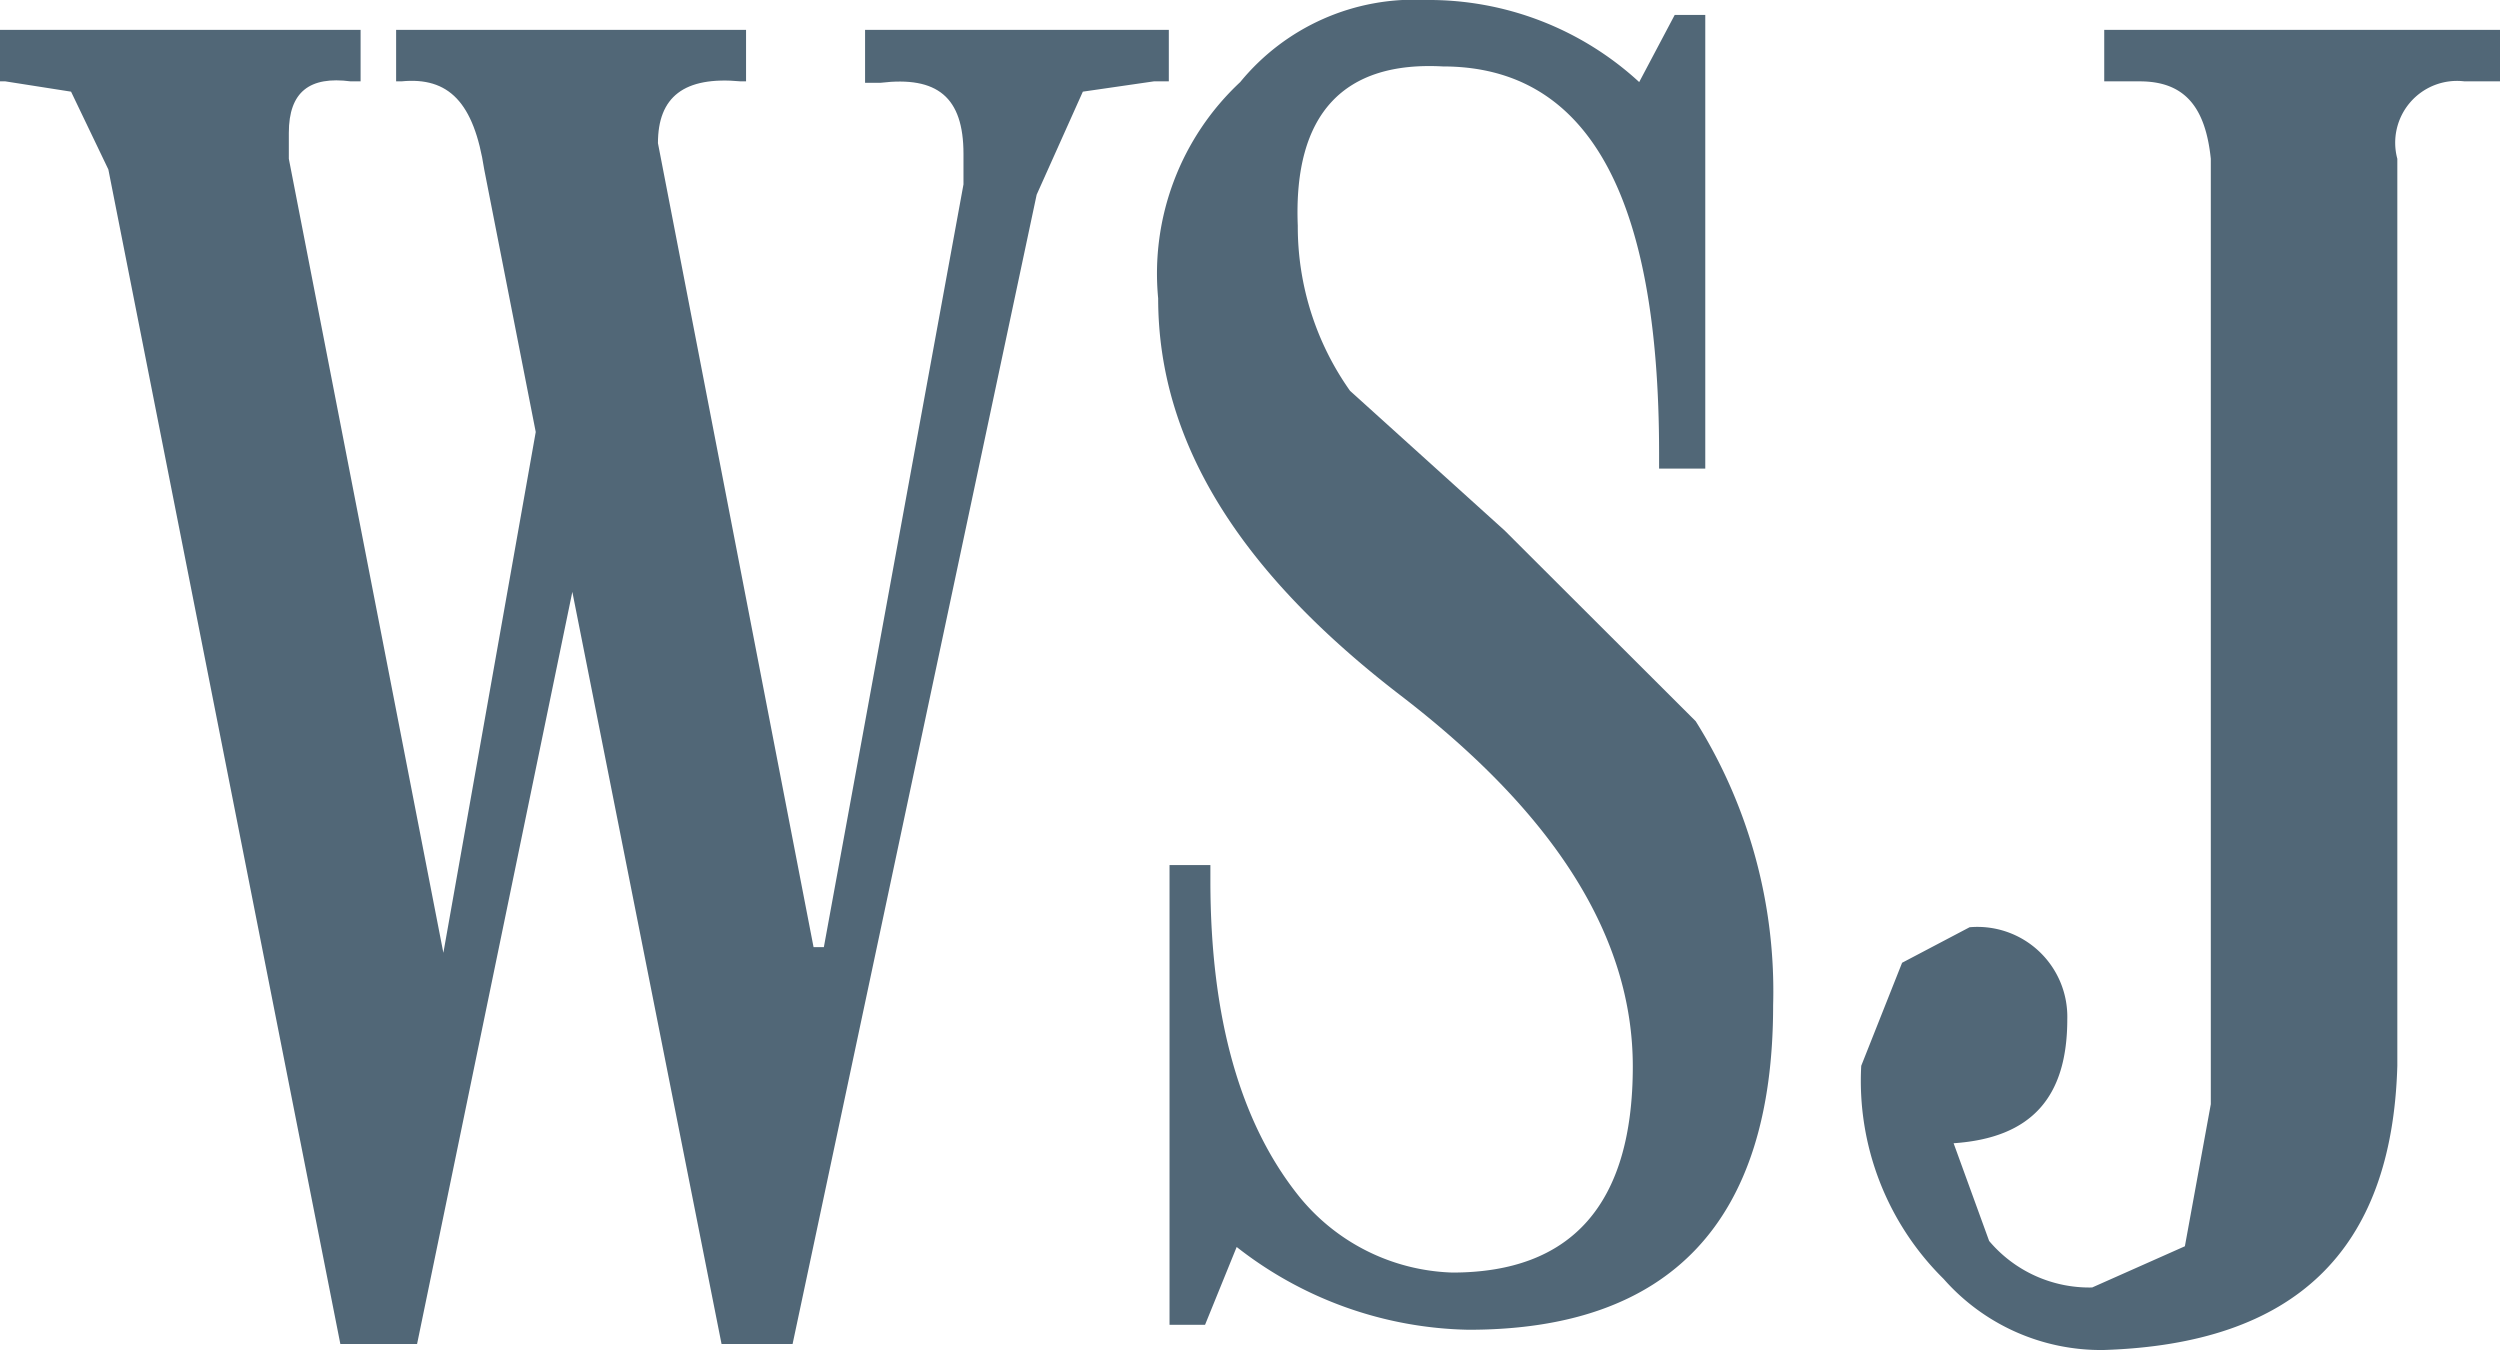 <svg xmlns="http://www.w3.org/2000/svg" viewBox="0 0 70.37 38"><defs><style>.a{fill:#516777}</style></defs><title>wallstreetjournal</title><path d="M2,2.58.15,2.29H0V.84H10.15V2.29H9.87c-1.15-.15-1.74.29-1.74,1.45v.73l4.35,22.35,2.6-14.66L13.63,4.77c-.29-1.89-1-2.61-2.33-2.48h-.15V.84H21V2.29h-.15c-1.6-.15-2.33.44-2.33,1.74L22.9,26.66h.29L27.12,5.19V4.33c0-1.6-.74-2.19-2.33-2h-.44V.84H32.9V2.29h-.42l-2,.29-1.3,2.9L22.31,37.83h-2l-4.2-21.17L11.74,37.83H9.58L3.05,4.77Z" class="a"/><path d="M48,.42V13.19h-1.3v-.44c0-7.25-2-10.88-6.09-10.88-2.76-.15-4.21,1.3-4.08,4.49A8,8,0,0,0,38,11l4.35,3.93,5.38,5.37a14.3,14.3,0,0,1,2.18,8c0,6.09-2.9,9.13-8.57,9.13a10.88,10.88,0,0,1-6.53-2.33l-.89,2.19h-1V24.35h1.15v.44c0,3.9.86,6.82,2.46,8.84a5.78,5.78,0,0,0,4.35,2.19c3.34,0,5.08-1.9,5.08-5.8,0-3.64-2.18-7.1-6.53-10.44S32.6,12.6,32.6,8.4a7.37,7.37,0,0,1,2.31-6.09A6.33,6.33,0,0,1,40.14,0a8.74,8.74,0,0,1,6,2.31l1-1.89Z" class="a"/><path d="M58.19,28.69c0,2.19-1,3.34-3.2,3.49l1,2.75a3.69,3.69,0,0,0,2.9,1.31l2.61-1.16.73-4V4.47c-.15-1.45-.73-2.18-2-2.18h-1V.84H70.37V2.29h-1a1.74,1.74,0,0,0-1.89,2.18V30c-.15,5.23-2.9,7.83-8.27,8a5.9,5.9,0,0,1-4.5-2A7.83,7.83,0,0,1,52.39,30l1.15-2.9,1.9-1A2.53,2.53,0,0,1,58.19,28.69Z" class="a"/></svg>